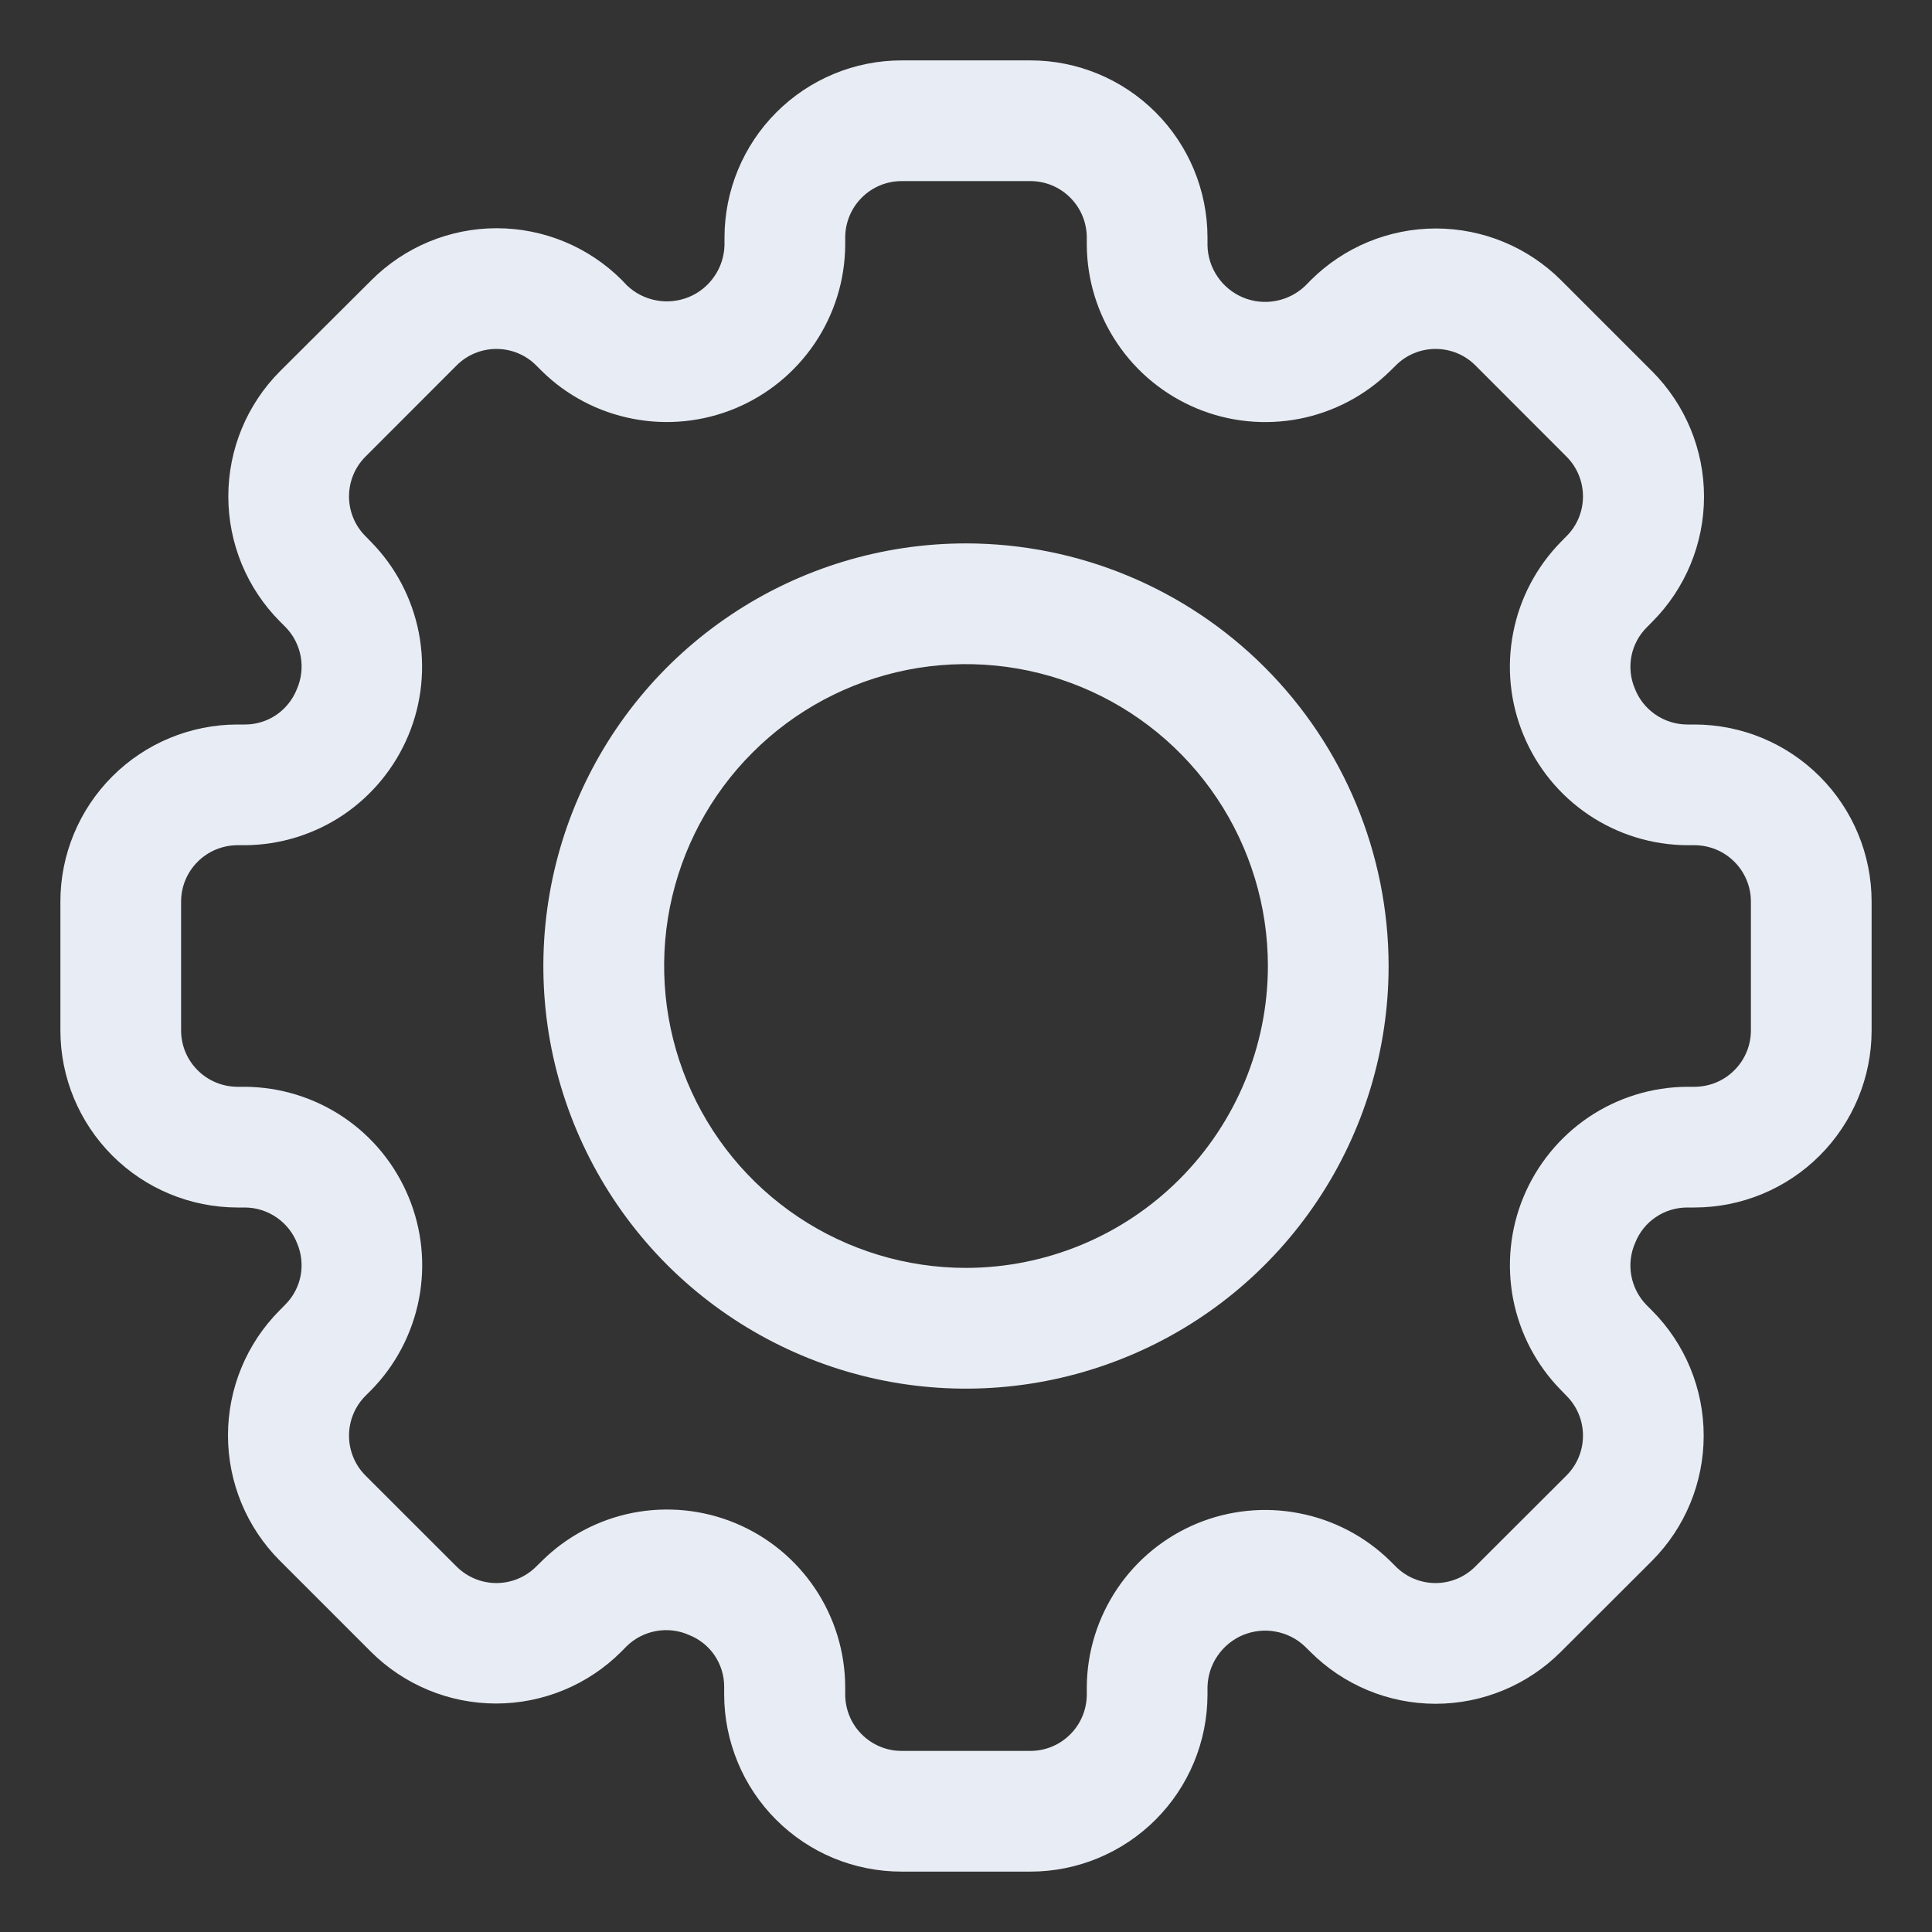 <svg width="23" height="23" viewBox="0 0 23 23" fill="none" xmlns="http://www.w3.org/2000/svg">
<rect x="0" y="0" width="23" height="23" fill="#333333" stroke="none"/>
<path d="M20.174 8.625H20.082C19.947 8.624 19.816 8.582 19.705 8.505C19.594 8.428 19.509 8.32 19.461 8.194C19.41 8.072 19.397 7.938 19.422 7.809C19.448 7.68 19.511 7.561 19.605 7.468L19.67 7.402C20.064 7.007 20.286 6.471 20.286 5.912C20.286 5.353 20.064 4.818 19.67 4.422L18.584 3.336C18.189 2.942 17.653 2.72 17.094 2.72C16.535 2.72 15.999 2.942 15.604 3.336L15.539 3.402C15.442 3.495 15.321 3.557 15.19 3.582C15.058 3.607 14.922 3.593 14.799 3.542C14.675 3.49 14.569 3.404 14.494 3.293C14.419 3.183 14.377 3.053 14.375 2.919V2.826C14.374 2.267 14.152 1.732 13.757 1.337C13.362 0.942 12.826 0.719 12.268 0.719H10.732C10.174 0.719 9.638 0.942 9.243 1.337C8.848 1.732 8.626 2.267 8.625 2.826V2.919C8.621 3.052 8.58 3.181 8.504 3.29C8.429 3.4 8.324 3.485 8.201 3.536C8.078 3.586 7.943 3.601 7.813 3.576C7.682 3.552 7.561 3.49 7.465 3.399L7.403 3.334C7.008 2.939 6.472 2.717 5.913 2.717C5.354 2.717 4.819 2.939 4.423 3.334L3.334 4.419C2.939 4.815 2.718 5.351 2.718 5.909C2.718 6.468 2.939 7.004 3.334 7.4L3.399 7.465C3.493 7.561 3.556 7.684 3.58 7.816C3.604 7.949 3.587 8.086 3.532 8.209C3.483 8.331 3.398 8.436 3.289 8.511C3.179 8.585 3.05 8.625 2.918 8.625H2.826C2.267 8.626 1.732 8.848 1.337 9.243C0.942 9.638 0.719 10.174 0.719 10.732V12.268C0.719 12.826 0.942 13.362 1.337 13.757C1.732 14.152 2.267 14.374 2.826 14.375H2.918C3.053 14.376 3.184 14.418 3.295 14.495C3.406 14.572 3.491 14.68 3.539 14.806C3.59 14.928 3.603 15.062 3.578 15.191C3.552 15.32 3.489 15.439 3.395 15.532L3.33 15.598C2.936 15.993 2.714 16.529 2.714 17.088C2.714 17.647 2.936 18.183 3.33 18.578L4.415 19.663C4.811 20.058 5.347 20.28 5.906 20.28C6.465 20.28 7.001 20.058 7.396 19.663L7.461 19.597C7.558 19.503 7.68 19.44 7.813 19.417C7.946 19.393 8.082 19.41 8.205 19.465C8.328 19.514 8.433 19.598 8.507 19.707C8.581 19.817 8.621 19.945 8.621 20.078V20.17C8.621 20.448 8.676 20.722 8.782 20.978C8.888 21.235 9.043 21.467 9.239 21.663C9.435 21.859 9.668 22.015 9.924 22.121C10.181 22.227 10.455 22.281 10.732 22.281H12.268C12.826 22.281 13.362 22.058 13.757 21.663C14.152 21.268 14.374 20.733 14.375 20.174V20.081C14.379 19.948 14.42 19.819 14.496 19.71C14.571 19.601 14.676 19.515 14.799 19.464C14.922 19.414 15.057 19.399 15.187 19.424C15.318 19.448 15.439 19.509 15.535 19.601L15.601 19.666C15.996 20.061 16.532 20.283 17.09 20.283C17.649 20.283 18.185 20.061 18.58 19.666L19.666 18.582C20.061 18.186 20.282 17.65 20.282 17.091C20.282 16.533 20.061 15.997 19.666 15.601L19.601 15.536C19.507 15.439 19.444 15.317 19.42 15.184C19.396 15.052 19.413 14.915 19.468 14.792C19.517 14.669 19.602 14.564 19.711 14.49C19.821 14.415 19.95 14.376 20.082 14.375H20.174C20.733 14.374 21.268 14.152 21.663 13.757C22.058 13.362 22.281 12.826 22.281 12.268V10.732C22.281 10.174 22.058 9.638 21.663 9.243C21.268 8.848 20.733 8.626 20.174 8.625ZM20.844 12.268C20.844 12.445 20.773 12.616 20.647 12.741C20.522 12.867 20.352 12.937 20.174 12.938H20.082C19.665 12.941 19.258 13.067 18.912 13.3C18.566 13.534 18.297 13.864 18.137 14.249C17.977 14.634 17.935 15.058 18.014 15.467C18.094 15.877 18.292 16.254 18.585 16.551L18.649 16.617C18.775 16.743 18.845 16.913 18.845 17.091C18.845 17.268 18.775 17.439 18.649 17.565L17.563 18.649C17.438 18.775 17.267 18.846 17.09 18.846C16.912 18.846 16.742 18.775 16.616 18.649L16.551 18.584C16.254 18.292 15.877 18.094 15.467 18.015C15.058 17.935 14.634 17.978 14.249 18.137C13.864 18.297 13.534 18.566 13.301 18.912C13.068 19.258 12.941 19.664 12.938 20.081V20.174C12.937 20.352 12.867 20.522 12.741 20.647C12.616 20.773 12.445 20.844 12.268 20.844H10.732C10.555 20.844 10.384 20.773 10.259 20.647C10.133 20.522 10.063 20.352 10.062 20.174V20.081C10.06 19.663 9.935 19.256 9.702 18.909C9.469 18.562 9.139 18.292 8.753 18.132C8.367 17.972 7.942 17.93 7.532 18.01C7.122 18.091 6.745 18.291 6.449 18.585L6.383 18.65C6.257 18.775 6.087 18.846 5.91 18.846C5.732 18.846 5.562 18.775 5.436 18.65L4.351 17.566C4.225 17.44 4.155 17.269 4.155 17.091C4.155 16.914 4.225 16.743 4.351 16.617L4.416 16.552C4.709 16.255 4.907 15.877 4.987 15.468C5.067 15.058 5.024 14.634 4.864 14.249C4.704 13.863 4.435 13.533 4.089 13.3C3.743 13.067 3.335 12.941 2.918 12.938H2.826C2.649 12.937 2.478 12.867 2.353 12.741C2.227 12.616 2.156 12.445 2.156 12.268V10.732C2.156 10.555 2.227 10.384 2.353 10.259C2.478 10.133 2.649 10.063 2.826 10.062H2.918C3.335 10.059 3.742 9.933 4.088 9.7C4.434 9.466 4.703 9.136 4.863 8.751C5.023 8.366 5.065 7.942 4.986 7.533C4.906 7.123 4.708 6.746 4.415 6.449L4.351 6.383C4.225 6.258 4.155 6.087 4.155 5.91C4.155 5.732 4.225 5.562 4.351 5.436L5.436 4.35C5.562 4.224 5.732 4.154 5.91 4.154C6.087 4.154 6.258 4.224 6.383 4.35L6.448 4.415C6.745 4.708 7.122 4.906 7.532 4.985C7.941 5.065 8.365 5.022 8.75 4.863C9.136 4.703 9.465 4.434 9.699 4.088C9.932 3.743 10.059 3.336 10.062 2.919V2.826C10.063 2.649 10.133 2.478 10.259 2.353C10.384 2.227 10.555 2.156 10.732 2.156H12.268C12.445 2.156 12.616 2.227 12.741 2.353C12.867 2.478 12.937 2.649 12.938 2.826V2.919C12.941 3.336 13.068 3.743 13.301 4.088C13.534 4.434 13.864 4.703 14.249 4.863C14.634 5.023 15.058 5.065 15.468 4.986C15.877 4.906 16.254 4.708 16.551 4.415L16.617 4.35C16.742 4.224 16.913 4.154 17.09 4.154C17.268 4.154 17.439 4.224 17.564 4.35L18.649 5.436C18.775 5.562 18.845 5.732 18.845 5.91C18.845 6.087 18.775 6.258 18.649 6.383L18.584 6.449C18.292 6.746 18.093 7.123 18.014 7.533C17.934 7.942 17.977 8.366 18.137 8.751C18.296 9.137 18.566 9.467 18.912 9.7C19.258 9.933 19.665 10.059 20.082 10.062H20.174C20.352 10.063 20.522 10.133 20.647 10.259C20.773 10.384 20.844 10.555 20.844 10.732V12.268Z" fill="#E8ECF4"/>
<path d="M11.5 6.469C10.505 6.469 9.532 6.764 8.705 7.317C7.877 7.87 7.233 8.655 6.852 9.575C6.471 10.494 6.371 11.506 6.565 12.482C6.76 13.457 7.239 14.354 7.942 15.058C8.646 15.761 9.542 16.24 10.518 16.435C11.494 16.629 12.506 16.529 13.425 16.148C14.345 15.768 15.13 15.123 15.683 14.295C16.236 13.468 16.531 12.495 16.531 11.5C16.53 10.166 15.999 8.887 15.056 7.944C14.113 7.001 12.834 6.47 11.5 6.469ZM11.5 15.094C10.789 15.094 10.094 14.883 9.503 14.488C8.912 14.093 8.452 13.532 8.18 12.875C7.908 12.219 7.837 11.496 7.975 10.799C8.114 10.102 8.456 9.461 8.959 8.959C9.461 8.456 10.102 8.114 10.799 7.975C11.496 7.837 12.219 7.908 12.875 8.18C13.532 8.452 14.093 8.912 14.488 9.503C14.883 10.094 15.094 10.789 15.094 11.5C15.093 12.453 14.714 13.366 14.04 14.04C13.366 14.714 12.453 15.093 11.5 15.094Z" fill="#E8ECF4"/>
</svg>
